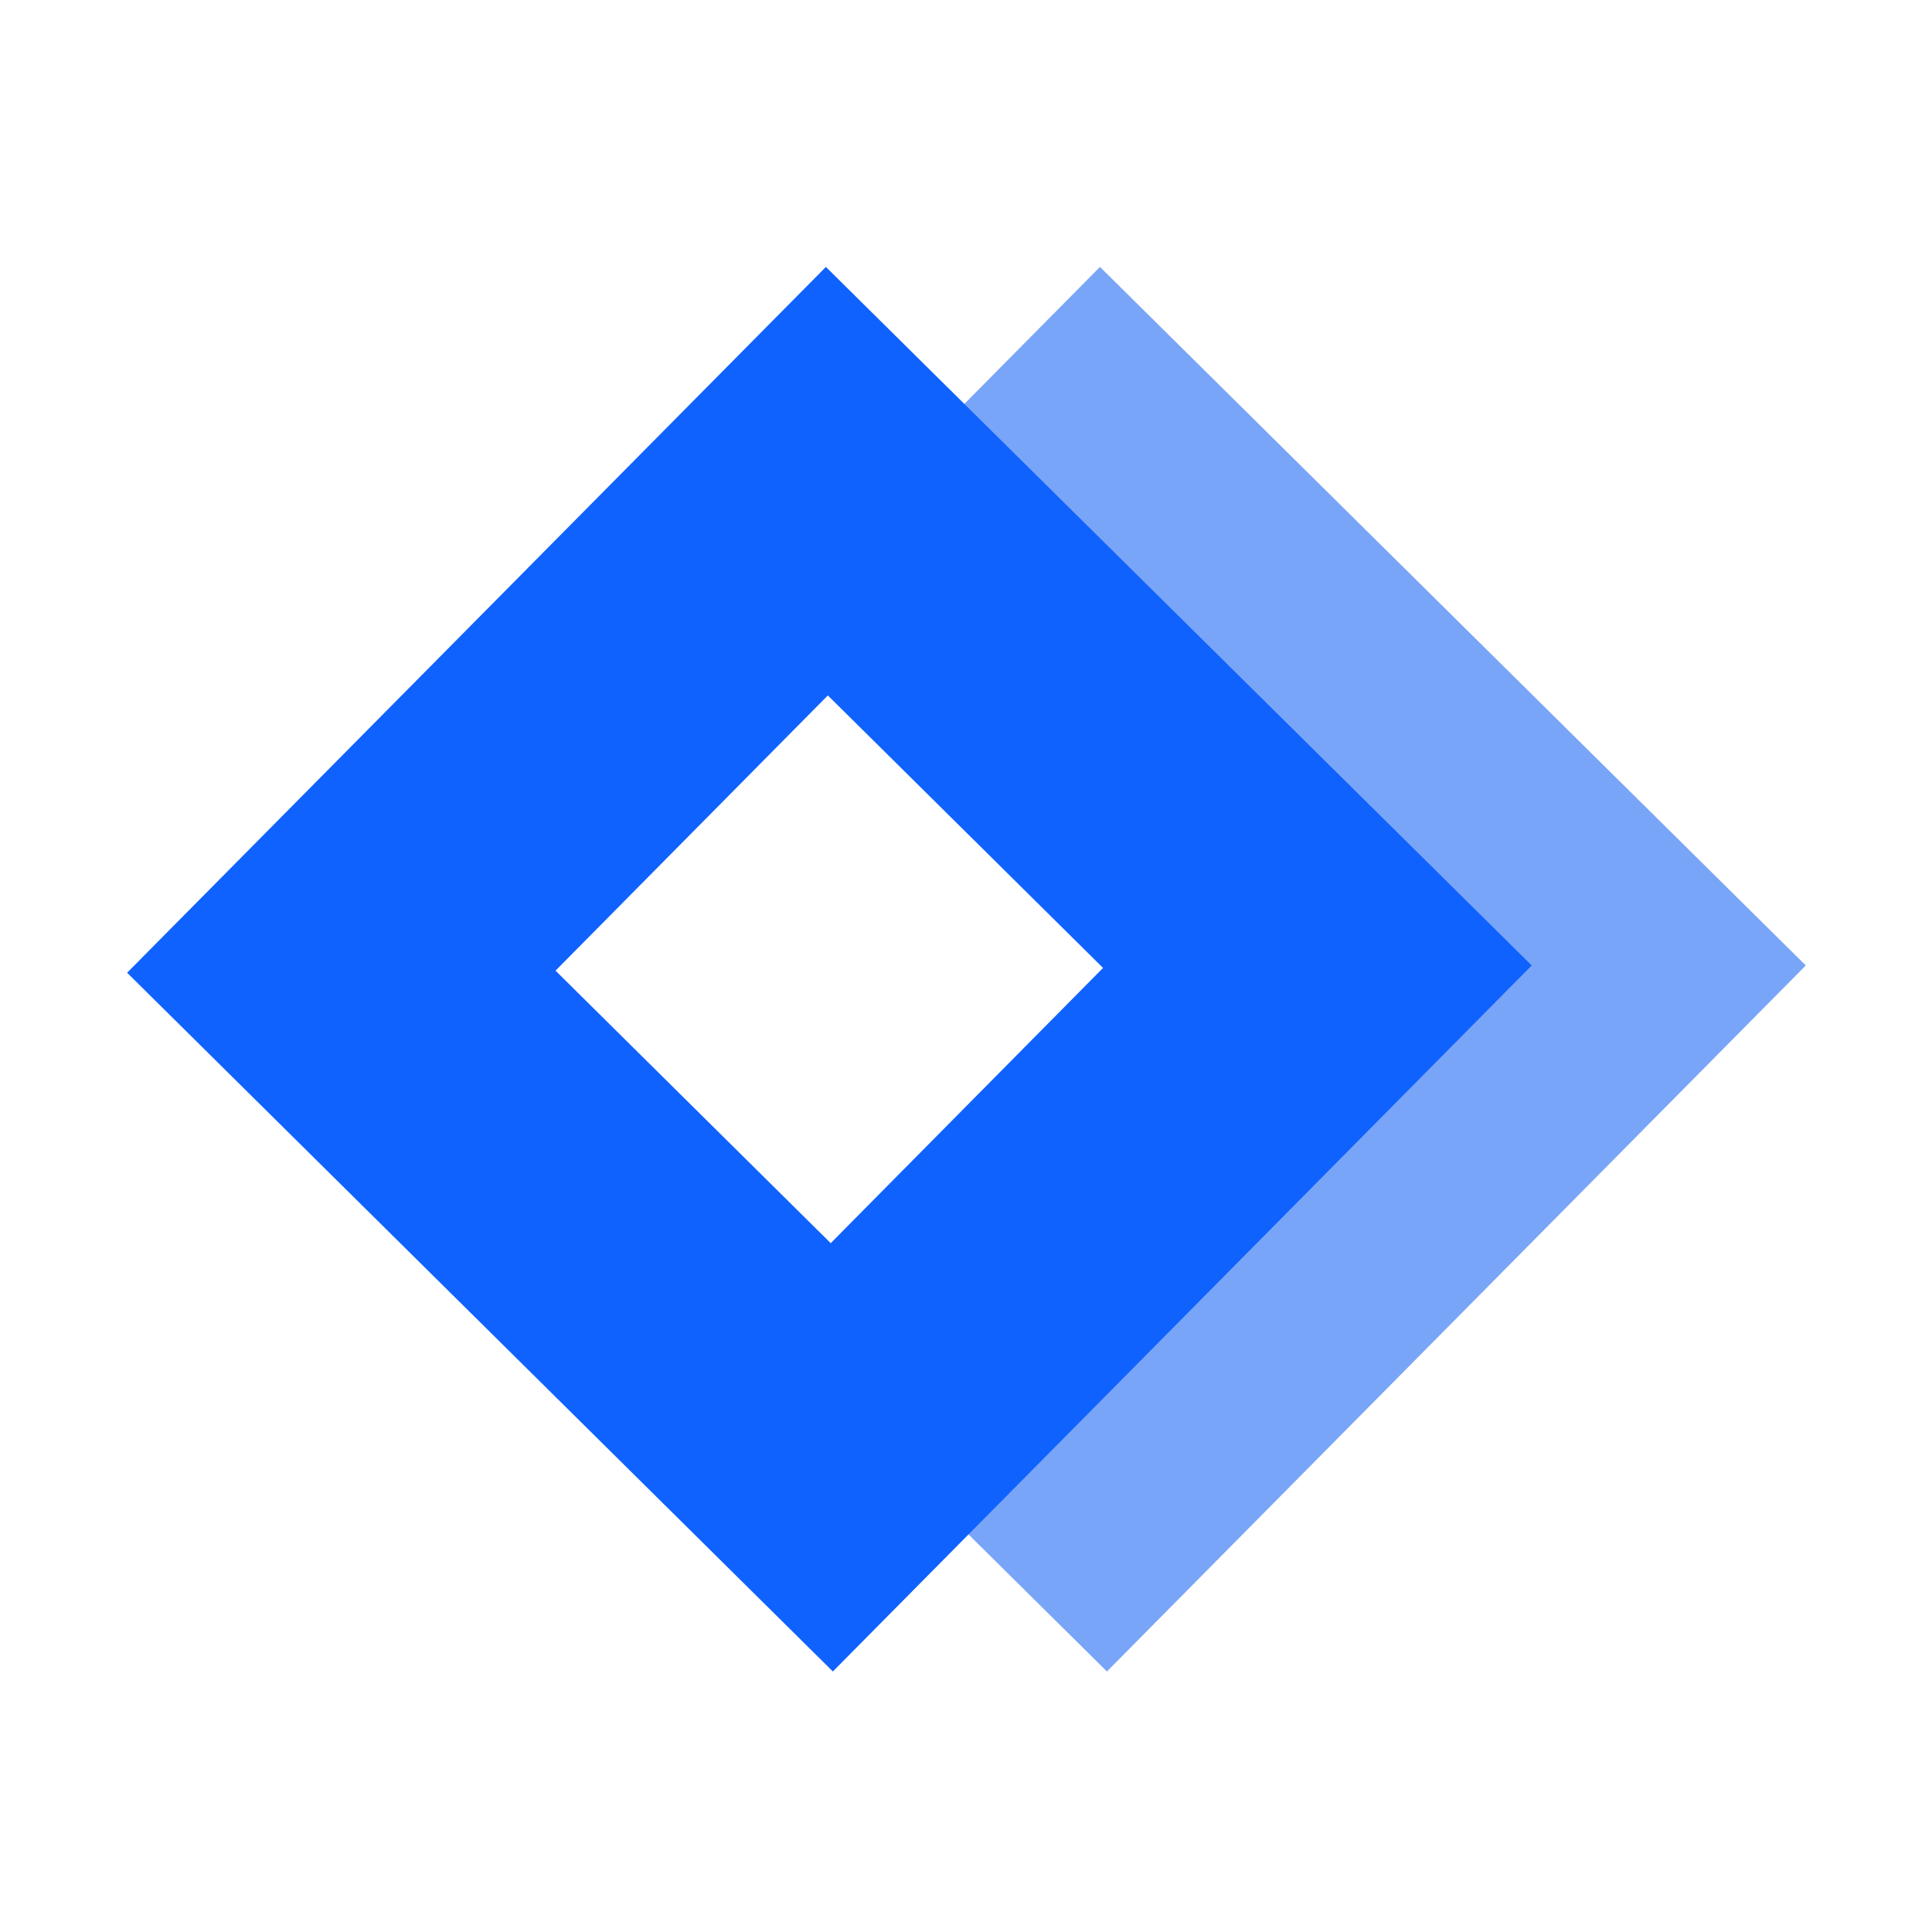 <svg width="144" height="144" viewBox="0 0 144 144" fill="none" xmlns="http://www.w3.org/2000/svg">
<path d="M82.508 124.586L69.357 111.565L100.421 72.947L68.965 33.047L81.986 19.895L134.593 71.96L82.508 124.577V124.586Z" fill="#79A5F8"/>
<path d="M62.081 124.586L9.474 72.502L61.558 19.895L114.165 71.96L62.081 124.577V124.586ZM41.406 72.347L61.916 92.658L82.214 72.144L61.703 51.833L41.406 72.347Z" fill="#1062FE"/>
</svg>
